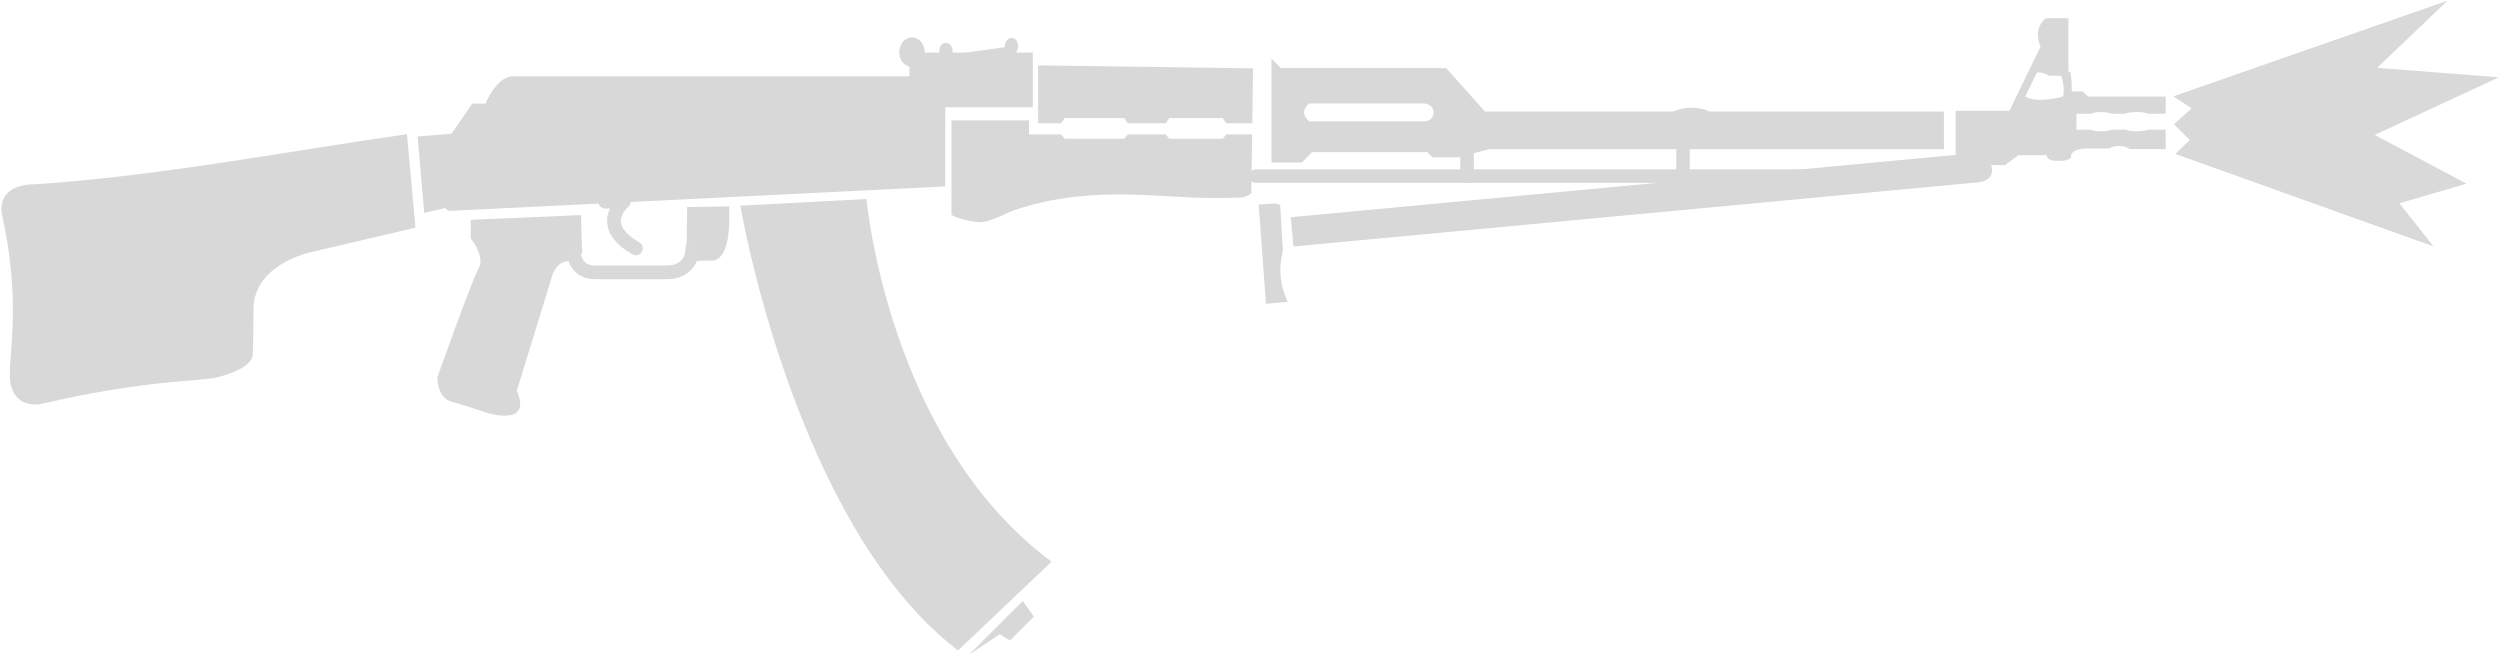<?xml version="1.0" encoding="UTF-8" standalone="no"?>
<!-- Created with Inkscape (http://www.inkscape.org/) -->

<svg
   width="92.5"
   height="24.2"
   viewBox="0 0 24.474 6.403"
   version="1.1"
   id="svg1"
   xml:space="preserve"
   inkscape:version="1.4 (86a8ad7, 2024-10-11)"
   sodipodi:docname="rpk74_killfeed.svg"
   inkscape:export-filename="rpk74_killfeed.png"
   inkscape:export-xdpi="96"
   inkscape:export-ydpi="96"
   xmlns:inkscape="http://www.inkscape.org/namespaces/inkscape"
   xmlns:sodipodi="http://sodipodi.sourceforge.net/DTD/sodipodi-0.dtd"
   xmlns="http://www.w3.org/2000/svg"
   xmlns:svg="http://www.w3.org/2000/svg"><sodipodi:namedview
     id="namedview1"
     pagecolor="#ffffff"
     bordercolor="#000000"
     borderopacity="0.25"
     inkscape:showpageshadow="2"
     inkscape:pageopacity="0.0"
     inkscape:pagecheckerboard="0"
     inkscape:deskcolor="#d1d1d1"
     inkscape:document-units="px"
     inkscape:zoom="8.1336326"
     inkscape:cx="43.277096"
     inkscape:cy="-4.3645935"
     inkscape:window-width="1920"
     inkscape:window-height="1009"
     inkscape:window-x="-8"
     inkscape:window-y="-8"
     inkscape:window-maximized="1"
     inkscape:current-layer="layer1" /><defs
     id="defs1"><clipPath
       clipPathUnits="userSpaceOnUse"
       id="clipPath120-0"><rect
         width="197.72"
         height="197.72"
         fill="#ffffff"
         id="rect120-7"
         x="-64.483"
         y="-255.904"
         style="stroke-width:1.797"
         transform="rotate(30)" /></clipPath><clipPath
       clipPathUnits="userSpaceOnUse"
       id="clipPath119-3"><rect
         width="197.72"
         height="197.72"
         fill="#ffffff"
         id="rect119-4"
         x="-64.483"
         y="-255.904"
         style="stroke-width:1.797"
         transform="rotate(30)" /></clipPath><clipPath
       id="clip0_619_1191"><rect
         width="110"
         height="110"
         fill="#ffffff"
         id="rect71"
         x="0"
         y="0" /></clipPath><inkscape:path-effect
       effect="powerclip"
       message=""
       id="path-effect22"
       is_visible="true"
       lpeversion="1"
       inverse="true"
       flatten="false"
       hide_clip="false" /><clipPath
       clipPathUnits="userSpaceOnUse"
       id="clipPath124"><path
         style="display:block;fill:#333333;fill-opacity:1;stroke:none;stroke-width:2;stroke-linecap:round;stroke-linejoin:round;stroke-miterlimit:29;stroke-dasharray:none;stroke-opacity:1"
         d="m 376.579,304.056 h 12.109 v 6.762 h -12.109 z"
         id="path125" /></clipPath><inkscape:path-effect
       effect="powerclip"
       message=""
       id="path-effect125"
       is_visible="true"
       lpeversion="1"
       inverse="true"
       flatten="false"
       hide_clip="false" /><clipPath
       clipPathUnits="userSpaceOnUse"
       id="clipPath198"><path
         style="display:block;fill:#7c8079;fill-opacity:1;stroke:none;stroke-width:16.292;stroke-linecap:round;stroke-linejoin:round;stroke-miterlimit:29;stroke-dasharray:none;stroke-opacity:1"
         d="m 1046.439,320.427 v -6.938 c 0,0 -0.143,-1.8 -4.309,-1.8 0,0 -4.393,0.37 -4.393,1.559 v 7.084 c 0,0 -0.183,1.603 4.575,1.603 4.758,0 4.127,-1.509 4.127,-1.509 z"
         id="path198"
         sodipodi:nodetypes="cccscsc" /></clipPath><inkscape:path-effect
       effect="powerclip"
       message=""
       id="path-effect198"
       is_visible="true"
       lpeversion="1"
       inverse="true"
       flatten="false"
       hide_clip="false" /><clipPath
       clipPathUnits="userSpaceOnUse"
       id="clipPath22"><path
         id="path22-9"
         style="display:block;fill:#cccccc;fill-opacity:1;stroke:none;stroke-width:1.058;stroke-linecap:round;stroke-linejoin:round;stroke-miterlimit:29;stroke-dasharray:none;stroke-opacity:1"
         d="m 273.078,12.329 v 4.094 h 4.14 v -4.094 z m -57.158,5.283 c -0.011,0.566 -1.16,0.67 -1.16,0.67 h -14.248 l 0.065,0.17 h 24.237 l 0.225,-0.84 z" /></clipPath><inkscape:path-effect
       effect="powerclip"
       message=""
       id="path-effect198-8"
       is_visible="true"
       lpeversion="1"
       inverse="true"
       flatten="false"
       hide_clip="false" /><inkscape:path-effect
       effect="powerclip"
       message=""
       id="path-effect125-8"
       is_visible="true"
       lpeversion="1"
       inverse="true"
       flatten="false"
       hide_clip="false" /><inkscape:path-effect
       effect="powerclip"
       message=""
       id="path-effect111"
       is_visible="true"
       lpeversion="1"
       inverse="true"
       flatten="false"
       hide_clip="false" /><inkscape:path-effect
       effect="mirror_symmetry"
       start_point="217.07,208.459"
       end_point="217.07,249.95"
       center_point="217.07,229.205"
       id="path-effect68"
       is_visible="true"
       lpeversion="1.2"
       lpesatellites=""
       mode="free"
       discard_orig_path="false"
       fuse_paths="false"
       oposite_fuse="false"
       split_items="false"
       split_open="false"
       link_styles="false" /><clipPath
       clipPathUnits="userSpaceOnUse"
       id="clipPath124-2"><path
         style="display:none;fill:#333333;fill-opacity:1;stroke:none;stroke-width:2;stroke-linecap:round;stroke-linejoin:round;stroke-miterlimit:29;stroke-dasharray:none;stroke-opacity:1"
         d="m 376.579,304.056 h 12.109 v 6.762 h -12.109 z"
         id="path125-4" /><path
         id="lpe_path-effect125"
         style="display:block;fill:#333333;fill-opacity:1;stroke:none;stroke-width:2;stroke-linecap:round;stroke-linejoin:round;stroke-miterlimit:29;stroke-dasharray:none;stroke-opacity:1"
         class="powerclip"
         d="m 370.606,298.039 h 24.186 v 18.618 h -24.186 z m 5.972,6.016 v 6.762 h 12.109 v -6.762 z" /></clipPath><clipPath
       clipPathUnits="userSpaceOnUse"
       id="clipPath198-5"><path
         style="display:none;fill:#7c8079;fill-opacity:1;stroke:none;stroke-width:16.292;stroke-linecap:round;stroke-linejoin:round;stroke-miterlimit:29;stroke-dasharray:none;stroke-opacity:1"
         d="m 1046.439,320.427 v -6.938 c 0,0 -0.143,-1.8 -4.309,-1.8 0,0 -4.393,0.37 -4.393,1.559 v 7.084 c 0,0 -0.183,1.603 4.575,1.603 4.758,0 4.127,-1.509 4.127,-1.509 z"
         id="path198-5"
         sodipodi:nodetypes="cccscsc" /><path
         id="lpe_path-effect198"
         style="fill:#7c8079;fill-opacity:1;stroke:none;stroke-width:16.292;stroke-linecap:round;stroke-linejoin:round;stroke-miterlimit:29;stroke-dasharray:none;stroke-opacity:1"
         class="powerclip"
         d="m 1006.76,298.375 h 54.49 v 36.875 h -54.49 z m 39.679,22.052 v -6.938 c 0,0 -0.143,-1.8 -4.309,-1.8 0,0 -4.393,0.37 -4.393,1.559 v 7.084 c 0,0 -0.183,1.603 4.575,1.603 4.758,0 4.127,-1.509 4.127,-1.509 z" /></clipPath><clipPath
       clipPathUnits="userSpaceOnUse"
       id="clipath_lpe_path-effect125-8"><path
         style="display:block;fill:#333333;fill-opacity:1;stroke:none;stroke-width:2;stroke-linecap:round;stroke-linejoin:round;stroke-miterlimit:29;stroke-dasharray:none;stroke-opacity:1"
         d="m 376.579,304.056 h 12.109 v 6.762 h -12.109 z"
         id="path1-5" /></clipPath><clipPath
       clipPathUnits="userSpaceOnUse"
       id="clipath_lpe_path-effect198-8"><path
         style="display:block;fill:#7c8079;fill-opacity:1;stroke:none;stroke-width:16.292;stroke-linecap:round;stroke-linejoin:round;stroke-miterlimit:29;stroke-dasharray:none;stroke-opacity:1"
         d="m 1046.439,320.427 v -6.938 c 0,0 -0.143,-1.8 -4.309,-1.8 0,0 -4.393,0.37 -4.393,1.559 v 7.084 c 0,0 -0.183,1.603 4.575,1.603 4.758,0 4.127,-1.509 4.127,-1.509 z"
         id="path10-6"
         sodipodi:nodetypes="cccscsc" /></clipPath></defs><g
     inkscape:label="Layer 1"
     inkscape:groupmode="layer"
     id="layer1"><g
       id="g24-1"
       transform="matrix(0.064,5.692422e-5,-5.692422e-5,0.064,0.844,4.627)"
       inkscape:transform-center-x="-13.435635"
       inkscape:transform-center-y="-0.56036737"
       style="fill:#d8d8d8;fill-opacity:1;stroke:#dbd7d7;stroke-opacity:1" /><g
       id="g224"
       transform="matrix(0.064,0,0,0.064,-0.376,3.824)"
       style="fill:#d8d8d8;fill-opacity:1;stroke:#dbd7d7;stroke-opacity:1" /><g
       id="g201"
       inkscape:label="Grip and triger"
       transform="matrix(0.064,0,0,0.064,-0.524,-0.784)"
       style="fill:#d8d8d8;fill-opacity:1;stroke:none;stroke-opacity:1"><path
         style="fill:none;fill-opacity:1;fill-rule:evenodd;stroke:none;stroke-width:2.117;stroke-linecap:round;stroke-linejoin:round;stroke-miterlimit:29;stroke-dasharray:none;stroke-opacity:1"
         d="m 96.842,51.384 c 0,0 1.847,3.364 5.827,3.364 l 8.066,-0.402 c 0,0 3.018,-0.42 3.018,-1.742"
         id="path172" /><path
         style="fill:#d8d8d8;fill-opacity:1;fill-rule:evenodd;stroke:none;stroke-width:2.117;stroke-linecap:round;stroke-linejoin:round;stroke-miterlimit:29;stroke-dasharray:none;stroke-opacity:1"
         d="m 80.191,45.867 v 2.86 c 0,0 2.246,2.764 1.218,4.544 -1.028,1.781 -6.325,16.704 -6.325,16.704 0,0 -0.046,3.132 2.147,3.719 2.193,0.588 5.412,1.695 5.412,1.695 0,0 7.049,2.247 4.597,-3.371 l 5.312,-17.264 c 0,0 0.613,-2.554 2.554,-2.554 0,0 2.558,-0.362 2.094,-2.094 l -0.153,-4.954 z"
         id="path158" /><path
         style="fill:none;fill-opacity:1;fill-rule:evenodd;stroke:#d9d9d9;stroke-width:2.117;stroke-linecap:round;stroke-linejoin:round;stroke-miterlimit:29;stroke-dasharray:none;stroke-opacity:1"
         d="m 100.748,43.086 h 2.86 c 0,0 -4.393,3.575 1.839,7.151"
         id="path173" /><path
         style="fill:#d8d8d8;fill-opacity:1;fill-rule:evenodd;stroke:none;stroke-width:2.117;stroke-linecap:round;stroke-linejoin:round;stroke-miterlimit:29;stroke-dasharray:none;stroke-opacity:1"
         d="m 113.289,43.926 -0.102,8.275 3.78,-0.102 c 0,0 3.167,0.817 2.758,-8.275 z"
         id="path197" /><path
         style="fill:#d8d8d8;fill-opacity:1;fill-rule:evenodd;stroke:none;stroke-width:2.117;stroke-linecap:round;stroke-linejoin:round;stroke-miterlimit:29;stroke-dasharray:none;stroke-opacity:1"
         d="m 118.703,51.23 -1.226,4.137"
         id="path201"
         sodipodi:nodetypes="cc" /></g><g
       id="g203"
       inkscape:label="Magazine"
       transform="matrix(0.064,0,0,0.064,-0.312,-0.746)"
       style="fill:#d8d8d8;fill-opacity:1;stroke:none;stroke-opacity:1"><path
         style="fill:#d8d8d8;fill-opacity:1;fill-rule:evenodd;stroke:none;stroke-width:2.117;stroke-linecap:round;stroke-linejoin:round;stroke-miterlimit:29;stroke-dasharray:none;stroke-opacity:1"
         d="m 153.053,111.854 8.275,-8.275 1.693,2.394 -3.655,3.655 -1.587,-0.957 z"
         id="path203"
         sodipodi:nodetypes="cccccc" /><path
         style="fill:#d8d8d8;fill-opacity:1;fill-rule:evenodd;stroke:none;stroke-width:2.117;stroke-linecap:round;stroke-linejoin:round;stroke-miterlimit:29;stroke-dasharray:none;stroke-opacity:1"
         d="M 151.418,111.151 C 126.39,92.048 118.116,43.116 118.116,43.116 l 19.296,-1.019 c 0,0 3.323,36.984 28.316,55.476 z"
         id="path202" /></g><g
       id="g72"
       inkscape:label="Stock"
       transform="matrix(0.064,0,0,0.064,-0.524,-0.813)"
       style="fill:#d8d8d8;fill-opacity:1;stroke:none;stroke-opacity:1"><path
         style="fill:#d8d8d8;fill-opacity:1;fill-rule:evenodd;stroke:none;stroke-width:2.117;stroke-linecap:round;stroke-linejoin:round;stroke-miterlimit:29;stroke-dasharray:none;stroke-opacity:1"
         d="m 70.433,33.228 1.3,14.302 -16.036,3.756 c 0,0 -8.74,1.822 -8.74,8.74 0,4.262 -0.122,7.017 -0.122,7.017 0,0 0.094,1.907 -5.151,3.313 -2.93,0.785 -10.823,0.303 -27.449,4.19 0,0 -4.551,0.792 -4.551,-4.551 0,-4.117 1.661,-11.644 -1.228,-24.646 0,0 -1.037,-4.467 5.26,-4.467 19.06,-1.289 37.835,-4.956 56.717,-7.654 z"
         id="path42"
         sodipodi:nodetypes="cccscscsccc" /></g><g
       id="g219"
       inkscape:label="Bipod"
       transform="matrix(0.006,0.064,-0.064,0.006,19.843,-18.438)"
       style="fill:#d8d8d8;fill-opacity:1;stroke:none;stroke-opacity:1"
       inkscape:transform-center-x="3.4483396"
       inkscape:transform-center-y="0.63192407"><path
         style="fill:#d8d8d8;fill-opacity:1;fill-rule:evenodd;stroke:none;stroke-width:2.117;stroke-linecap:round;stroke-linejoin:round;stroke-miterlimit:29;stroke-dasharray:none;stroke-opacity:1"
         d="m 308.056,37.664 -0.001,103.831 4.479,0 0.001,-103.831 c 0,0 0.44,-3.169 -1.796,-3.187 -2.237,-0.018 -2.682,3.187 -2.682,3.187 z"
         id="path218"
         sodipodi:nodetypes="cccczc" /><path
         style="fill:#d8d8d8;fill-opacity:1;fill-rule:evenodd;stroke:none;stroke-width:2.117;stroke-linecap:round;stroke-linejoin:round;stroke-miterlimit:29;stroke-dasharray:none;stroke-opacity:1"
         d="m 306.259,142.926 6.78,0.228 c 0,0 1.856,0.722 3.901,0.722 2.045,0 3.901,-0.722 3.901,-0.722 v 3.323 l -15.173,-0.303 c 0.094,-1.922 -0.117,-3.099 0.592,-3.248 z"
         id="path219"
         sodipodi:nodetypes="cczcccc" /></g><g
       id="g210"
       inkscape:label="Barrel"
       transform="matrix(0.064,0,0,0.064,-0.414,-0.813)"
       style="fill:#d8d8d8;fill-opacity:1;stroke:none;stroke-opacity:1"><g
         id="g225"
         style="fill:#d8d8d8;fill-opacity:1;stroke:none;stroke-opacity:1"><path
           id="path205"
           style="fill:#d8d8d8;fill-opacity:1;fill-rule:evenodd;stroke:none;stroke-width:2.117;stroke-linecap:round;stroke-linejoin:round;stroke-miterlimit:29;stroke-dasharray:none;stroke-opacity:1"
           d="m 200.955,37.562 h 4.623 l 1.59,-1.589 h 17.625 l 0.795,0.795 h 3.973 l 4.683,-1.255 h 69.574 v -5.752 h -35.9 c 0,0 -1.015,-0.569 -2.673,-0.578 -1.657,-0.009 -2.817,0.578 -2.817,0.578 h -28.821 l -5.924,-6.646 h -25.282 l -1.445,-1.445 z m 5.779,-9.029 h 17.481 c 0,0 1.517,-0.017 1.517,1.372 0,1.461 -1.517,1.372 -1.517,1.372 h -17.481 c 0,0 -0.765,-0.602 -0.795,-1.372 -0.029,-0.771 0.795,-1.372 0.795,-1.372 z"
           sodipodi:nodetypes="ccccccccccsccccccccsccsc" /><path
           style="fill:#d8d8d8;fill-opacity:1;fill-rule:evenodd;stroke:none;stroke-width:2.117;stroke-linecap:round;stroke-linejoin:round;stroke-miterlimit:29;stroke-dasharray:none;stroke-opacity:1"
           d="m 199.511,39.151 h 106.906"
           id="path206"
           sodipodi:nodetypes="cc" /><path
           style="fill:#d8d8d8;fill-opacity:1;fill-rule:evenodd;stroke:none;stroke-width:2.117;stroke-linecap:round;stroke-linejoin:round;stroke-miterlimit:29;stroke-dasharray:none;stroke-opacity:1"
           d="M 231.872,36.695 V 41.173"
           id="path207"
           sodipodi:nodetypes="cc" /><path
           style="fill:#d8d8d8;fill-opacity:1;fill-rule:evenodd;stroke:none;stroke-width:2.117;stroke-linecap:round;stroke-linejoin:round;stroke-miterlimit:29;stroke-dasharray:none;stroke-opacity:1"
           d="m 265.099,36.334 v 5.201"
           id="path208"
           sodipodi:nodetypes="cc" /><path
           id="path215"
           style="fill:#d8d8d8;fill-opacity:1;fill-rule:evenodd;stroke:none;stroke-width:2.117;stroke-linecap:round;stroke-linejoin:round;stroke-miterlimit:29;stroke-dasharray:none;stroke-opacity:1"
           d="m 319.396,15.492 c -2.095,1.734 -0.794,4.334 -0.794,4.334 l -4.768,9.824 h -8.235 v 6.573 l 1.734,1.733 h 5.851 l 2.023,-1.517 h 4.334 c 0,0.939 1.372,0.867 2.239,0.867 0.867,0 1.473,-0.361 1.473,-0.653 0,-1.159 2.138,-1.235 2.138,-1.235 h 3.781 c 0,0 0.291,-0.39 1.434,-0.385 1.143,0.004 1.576,0.468 1.576,0.468 h 5.562 v -2.962 h -2.673 c 0,0 -0.663,0.255 -1.77,0.255 -1.107,0 -1.769,-0.255 -1.769,-0.255 h -2.095 c 0,0 -0.513,0.264 -1.625,0.255 -1.112,-0.008 -1.481,-0.255 -1.481,-0.255 h -2.24 V 30.1 h 2.24 c 0,0 0.441,-0.255 1.553,-0.255 1.112,0 1.553,0.255 1.553,0.255 h 2.095 c 0,0 0.356,-0.255 1.769,-0.255 1.413,0 1.77,0.255 1.77,0.255 h 2.673 v -2.617 h -11.846 l -0.867,-0.795 h -1.661 c 0,-3.828 -0.506,-2.962 -0.506,-2.962 v -4.262 -3.973 z m -1.343,8.285 c 1.328,0 1.788,0.511 1.788,0.511 h 1.89 c 0,0 0.284,0.537 0.383,1.587 0.099,1.05 -0.076,1.587 -0.076,1.587 -4.324,1.159 -5.78,0 -5.78,0 z"
           sodipodi:nodetypes="cccccccccssccsccccsccsccccsccscccccccccccccsccc" /></g></g><g
       id="g152"
       transform="matrix(0.076,0,0,0.076,-0.75,11.371)"
       inkscape:label="Heat Sheild"
       style="fill:#d8d8d8;fill-opacity:1;stroke:none;stroke-opacity:1"><path
         d="m 132.653,-133.732 9.986,1.1e-4 v 1.807 l 4.143,6e-5 0.445,0.557 7.683,1.2e-4 0.445,-0.557 4.899,5e-5 0.445,0.557 6.903,4e-5 0.445,-0.557 3.34,-2e-5 -0.111,7.525 c 8e-5,0.223 -0.946,0.612 -1.559,0.612 -4.686,0.2 -8.335,-0.161 -11.983,-0.325 -6.121,-0.275 -11.688,0.102 -17.189,2.015 -0.223,0.087 -0.514,0.22 -0.846,0.37 -1.033,0.469 -2.452,1.114 -3.385,1.113 -0.54,3e-5 -2.645,-0.325 -3.662,-0.946 z"
         fill="#775426"
         stroke="#4d3719"
         stroke-width="2.058"
         id="path52"
         clip-path="url(#clipPath120-0)"
         sodipodi:nodetypes="ccccccccccccccsscccc"
         style="fill:#d8d8d8;fill-opacity:1;stroke:none;stroke-linecap:round;stroke-linejoin:round;stroke-opacity:1"
         transform="translate(-0.226,-0.377)" /><path
         d="m 143.813,-140.822 27.688,0.39 -0.098,7.07 -3.354,2e-5 -0.445,-0.668 -6.903,1.2e-4 -0.445,0.668 -4.899,10e-5 -0.445,-0.668 -7.683,4e-5 -0.445,0.668 -2.969,9e-5 z"
         fill="#775426"
         stroke="#4d3719"
         stroke-width="2.058"
         id="path53-1"
         clip-path="url(#clipPath119-3)"
         style="fill:#d8d8d8;fill-opacity:1;stroke:none;stroke-linecap:round;stroke-linejoin:round;stroke-opacity:1"
         sodipodi:nodetypes="ccccccccccccc"
         transform="translate(-0.226,-0.377)" /></g><path
       style="fill:#d8d8d8;fill-opacity:1;fill-rule:evenodd;stroke:none;stroke-width:0.135;stroke-linecap:round;stroke-linejoin:round;stroke-miterlimit:29;stroke-dasharray:none;stroke-opacity:1"
       d="M 4.088,1.336 4.42,1.309 4.623,1.014 h 0.129 c 0,0 0.111,-0.267 0.267,-0.267 H 8.756 8.903 V 0.515 h 1.208 v 0.535 H 9.254 V 1.825 L 4.393,2.065 4.356,2.037 4.153,2.084 Z"
       id="path73"
       sodipodi:nodetypes="ccccsccccccccccc" /><ellipse
       style="fill:#d8d8d8;fill-opacity:1;fill-rule:evenodd;stroke:none;stroke-width:0.068;stroke-linecap:round;stroke-linejoin:round;stroke-miterlimit:29;stroke-dasharray:none;stroke-opacity:1"
       id="path92"
       cx="8.928"
       cy="0.511"
       rx="0.125"
       ry="0.145" /><ellipse
       style="fill:#d8d8d8;fill-opacity:1;fill-rule:evenodd;stroke:none;stroke-width:0.068;stroke-linecap:round;stroke-linejoin:round;stroke-miterlimit:29;stroke-dasharray:none;stroke-opacity:1"
       id="path95"
       cx="9.26"
       cy="0.5"
       rx="0.065"
       ry="0.081" /><path
       id="path95-3"
       style="fill:#d8d8d8;fill-opacity:1;fill-rule:evenodd;stroke:none;stroke-width:0.068;stroke-linecap:round;stroke-linejoin:round;stroke-miterlimit:29;stroke-dasharray:none;stroke-opacity:1"
       d="m 9.903,0.371 a 0.065,0.081 0 0 0 -0.065,0.081 0.065,0.081 0 0 0 5.746e-4,0.01 l -0.51,0.071 h 0.567 l -3.19e-4,-5.746e-4 a 0.065,0.081 0 0 0 0.007,5.746e-4 0.065,0.081 0 0 0 0.065,-0.081 0.065,0.081 0 0 0 -0.065,-0.081 z" /><path
       style="fill:none;fill-opacity:1;fill-rule:evenodd;stroke:#d9d9d9;stroke-width:0.134;stroke-linecap:round;stroke-linejoin:round;stroke-miterlimit:29;stroke-dasharray:none;stroke-opacity:1"
       d="m 5.615,2.466 c 0,0 0.006,0.2 0.208,0.2 0.202,0 0.702,0 0.702,0 0,0 0.253,0.017 0.253,-0.243"
       id="path2" /><path
       style="fill:#d9d9d9;fill-opacity:1;stroke:none;stroke-width:0.101;stroke-linecap:round;stroke-linejoin:round;stroke-miterlimit:29;stroke-dasharray:none;stroke-opacity:1"
       d="M 21.276,0.943 21.456,1.061 21.282,1.216 21.437,1.371 21.295,1.507 23.823,2.412 23.489,1.99 24.146,1.798 23.247,1.321 24.462,0.757 23.272,0.664 23.96,0.007 Z"
       id="path24-8-7" /><path
       style="fill:#433e3e;fill-rule:evenodd;stroke:#d8d8d8;stroke-width:0.132;stroke-linecap:round;stroke-linejoin:round;stroke-miterlimit:29;stroke-dasharray:none;stroke-opacity:1"
       d="m 12.296,1.724 5.719,0"
       id="path1"
       sodipodi:nodetypes="cc" /><path
       style="fill:#433e3e;fill-rule:evenodd;stroke:#d8d8d8;stroke-width:0.132;stroke-linecap:round;stroke-linejoin:round;stroke-miterlimit:29;stroke-dasharray:none;stroke-opacity:1"
       d="M 14.362,1.366 V 1.724"
       id="path3" /><path
       style="fill:#433e3e;fill-rule:evenodd;stroke:#d8d8d8;stroke-width:0.132;stroke-linecap:round;stroke-linejoin:round;stroke-miterlimit:29;stroke-dasharray:none;stroke-opacity:1"
       d="M 16.476,1.399 V 1.708"
       id="path4" /></g></svg>
